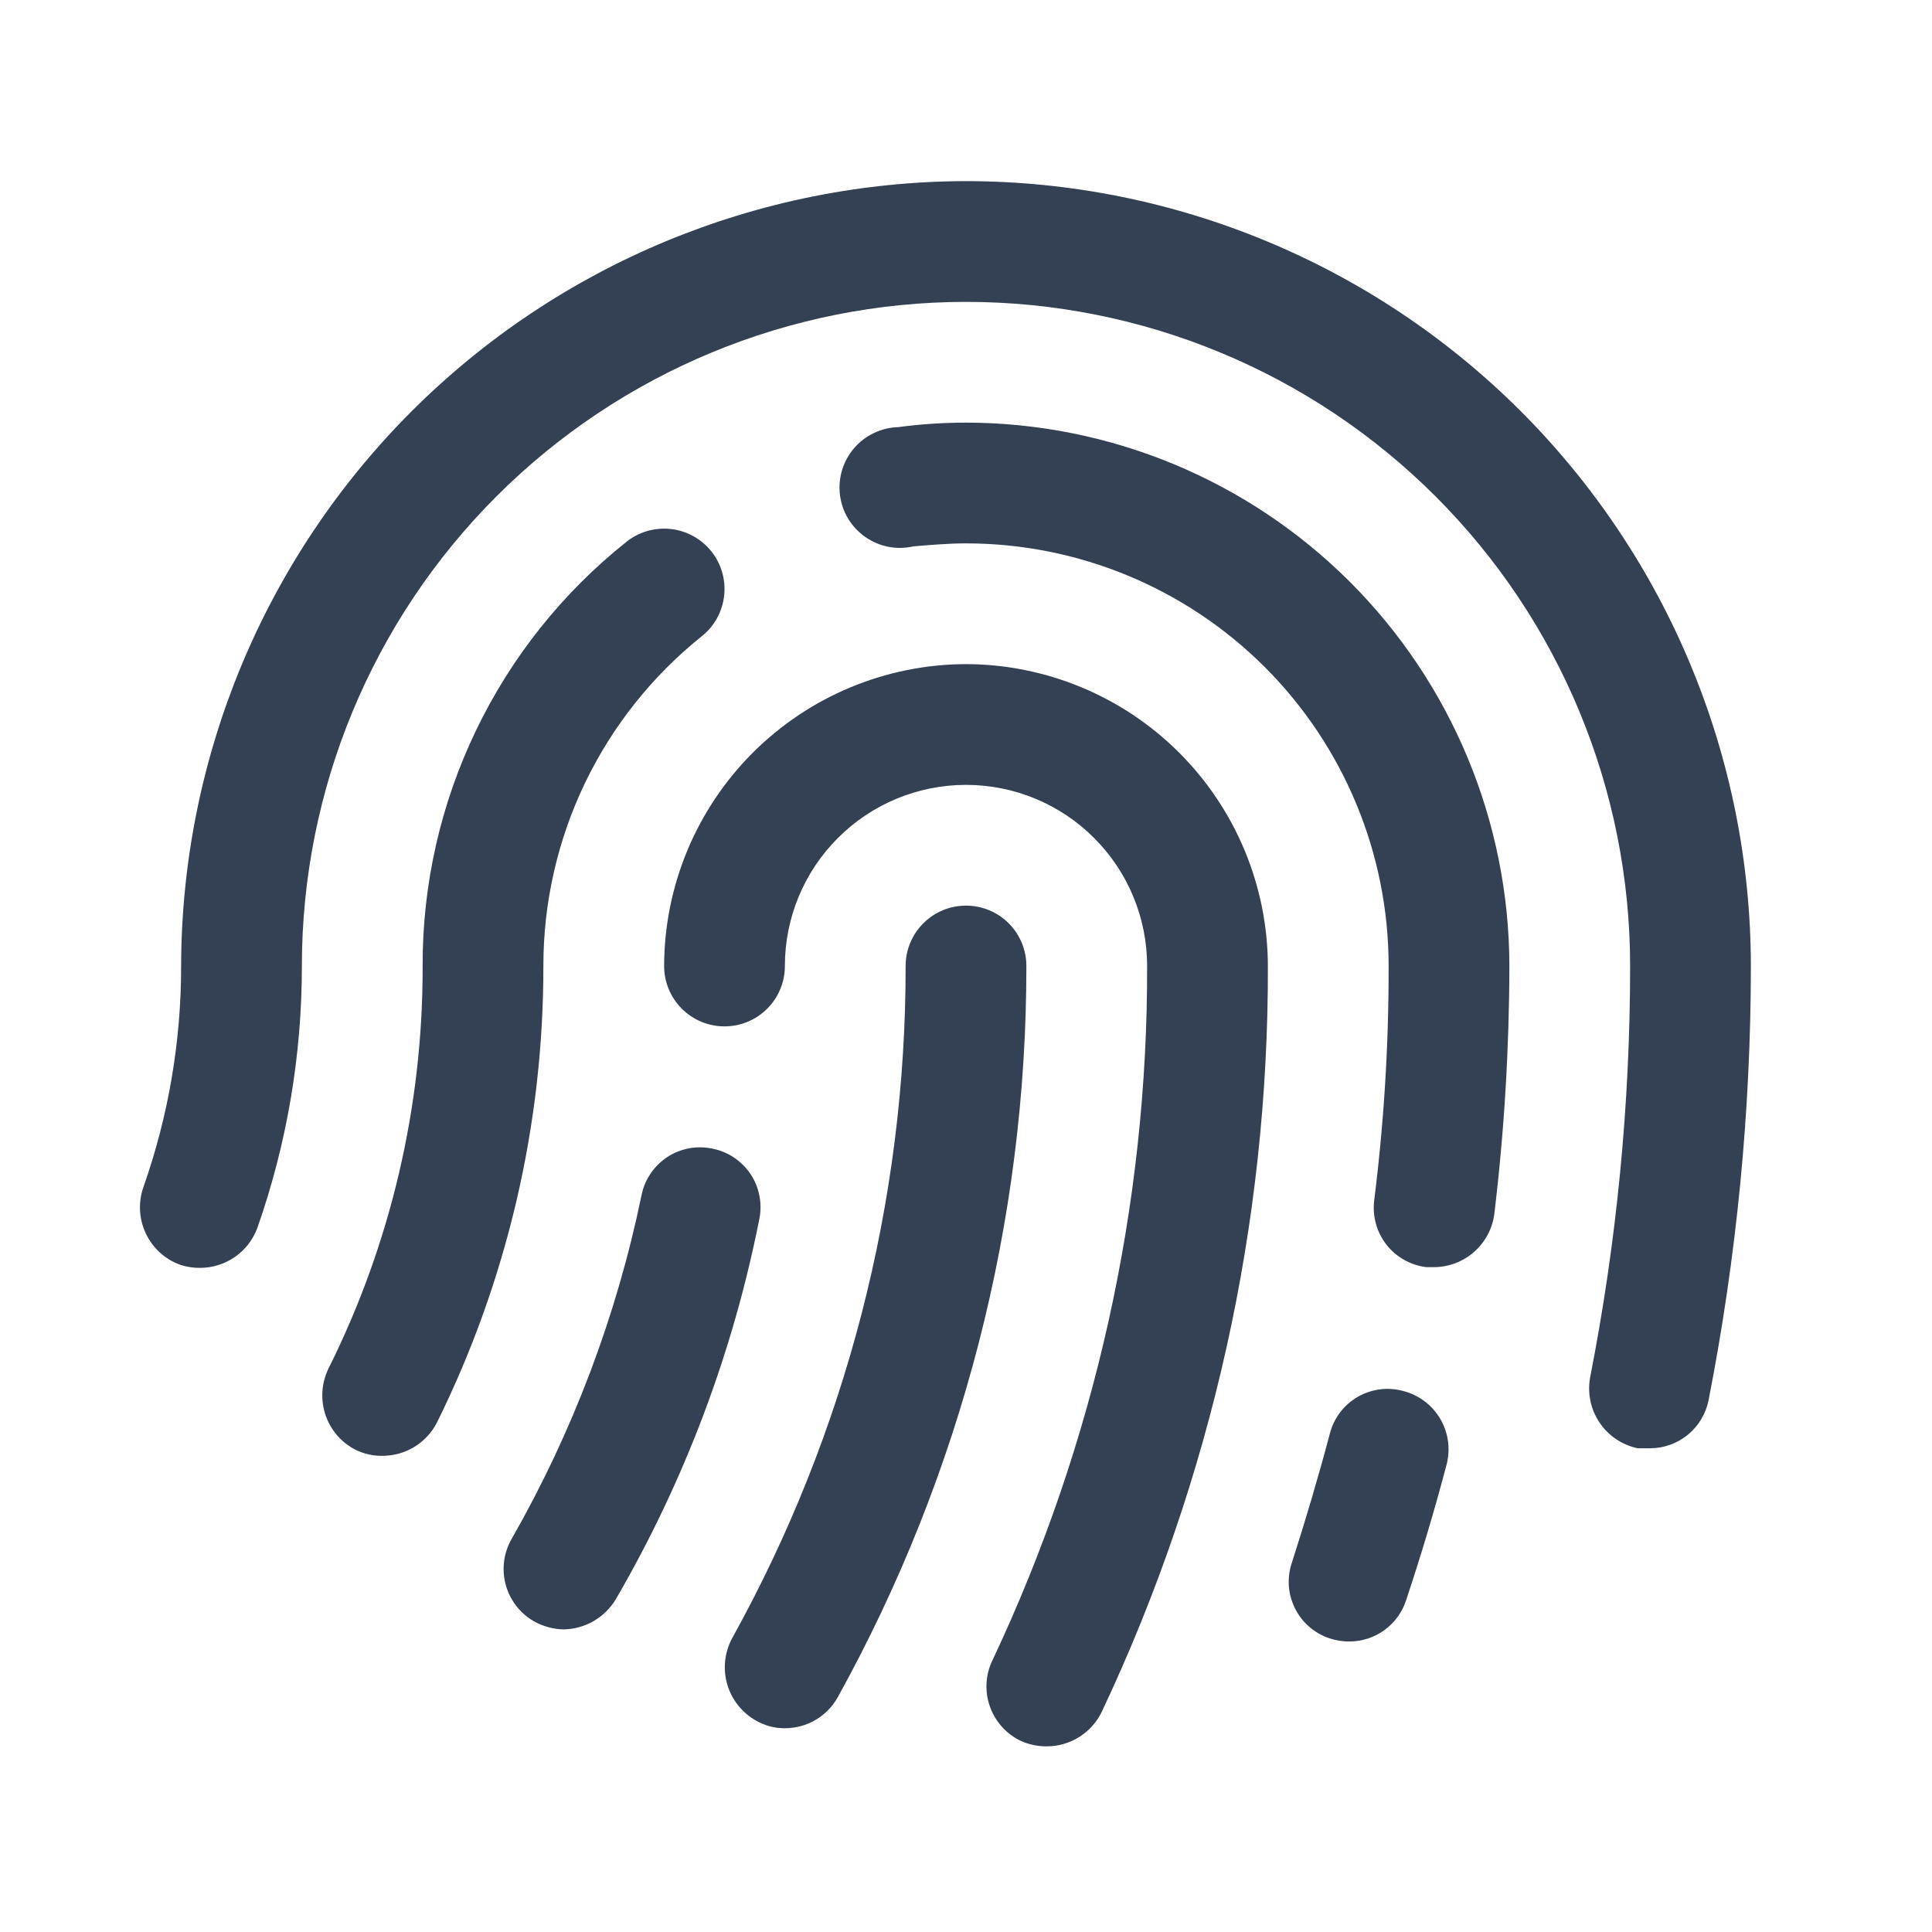 <svg width="32" height="32" viewBox="0 0 32 32" fill="none" xmlns="http://www.w3.org/2000/svg">
<path d="M16 3C12.554 3.007 9.252 4.378 6.815 6.815C4.378 9.251 3.007 12.554 3 16C3.001 17.247 2.79 18.486 2.375 19.663C2.287 19.915 2.302 20.191 2.416 20.432C2.531 20.674 2.736 20.86 2.988 20.95C3.093 20.984 3.202 21.001 3.313 21C3.52 21 3.722 20.936 3.892 20.818C4.062 20.7 4.191 20.532 4.263 20.337C4.752 18.944 5.001 17.477 5 16C5 13.083 6.159 10.285 8.222 8.222C10.285 6.159 13.083 5 16 5C18.918 5 21.715 6.159 23.778 8.222C25.841 10.285 27 13.083 27 16C27 18.287 26.778 20.568 26.338 22.812C26.29 23.072 26.345 23.341 26.492 23.56C26.639 23.78 26.866 23.933 27.125 23.988H27.325C27.555 23.989 27.779 23.91 27.957 23.763C28.135 23.617 28.256 23.414 28.3 23.188C28.764 20.82 28.999 18.413 29 16C28.997 12.553 27.626 9.249 25.189 6.811C22.752 4.374 19.447 3.003 16 3Z" fill="#344054"/>
<path d="M11.625 10.537C11.832 10.372 11.965 10.13 11.994 9.867C12.024 9.603 11.947 9.338 11.781 9.131C11.615 8.924 11.374 8.791 11.11 8.762C10.847 8.733 10.582 8.809 10.375 8.975C9.319 9.816 8.467 10.884 7.883 12.101C7.298 13.317 6.996 14.65 7 16C7.007 18.316 6.472 20.602 5.437 22.675C5.324 22.913 5.307 23.185 5.391 23.435C5.475 23.685 5.653 23.892 5.887 24.012C6.027 24.081 6.182 24.116 6.337 24.113C6.523 24.112 6.706 24.061 6.865 23.964C7.023 23.867 7.152 23.728 7.237 23.562C8.4 21.211 9.003 18.623 9 16C8.999 14.951 9.235 13.915 9.689 12.969C10.144 12.024 10.805 11.193 11.625 10.537Z" fill="#344054"/>
<path d="M16 15C15.735 15 15.48 15.105 15.293 15.293C15.105 15.48 15 15.735 15 16C15.004 19.897 14.015 23.73 12.125 27.137C12 27.372 11.971 27.646 12.046 27.901C12.121 28.155 12.293 28.371 12.525 28.5C12.669 28.583 12.833 28.626 13 28.625C13.178 28.625 13.354 28.578 13.507 28.488C13.661 28.398 13.788 28.268 13.875 28.113C15.927 24.405 17.003 20.237 17 16C17 15.735 16.895 15.48 16.707 15.293C16.52 15.105 16.265 15 16 15Z" fill="#344054"/>
<path d="M16 11C14.675 11.003 13.405 11.531 12.468 12.468C11.531 13.405 11.003 14.675 11 16C11 16.265 11.105 16.52 11.293 16.707C11.48 16.895 11.735 17 12 17C12.265 17 12.52 16.895 12.707 16.707C12.895 16.52 13 16.265 13 16C13 15.204 13.316 14.441 13.879 13.879C14.441 13.316 15.204 13 16 13C16.796 13 17.559 13.316 18.121 13.879C18.684 14.441 19 15.204 19 16C19.01 19.976 18.134 23.904 16.438 27.5C16.38 27.619 16.347 27.748 16.34 27.88C16.333 28.012 16.352 28.143 16.397 28.268C16.441 28.392 16.509 28.506 16.598 28.604C16.686 28.702 16.793 28.781 16.913 28.837C17.046 28.896 17.191 28.926 17.337 28.925C17.528 28.925 17.715 28.871 17.877 28.769C18.038 28.667 18.168 28.522 18.25 28.35C20.072 24.489 21.012 20.27 21 16C20.997 14.675 20.469 13.405 19.532 12.468C18.595 11.531 17.325 11.003 16 11Z" fill="#344054"/>
<path d="M11.8 19.025C11.672 18.998 11.54 18.996 11.411 19.02C11.282 19.045 11.159 19.094 11.05 19.166C10.941 19.238 10.847 19.332 10.774 19.441C10.701 19.549 10.65 19.671 10.625 19.8C10.212 21.797 9.487 23.717 8.475 25.488C8.343 25.716 8.307 25.988 8.375 26.244C8.443 26.499 8.609 26.717 8.837 26.85C8.99 26.937 9.162 26.985 9.337 26.988C9.512 26.984 9.683 26.937 9.834 26.849C9.984 26.762 10.111 26.637 10.2 26.488C11.334 24.537 12.136 22.413 12.575 20.2C12.602 20.072 12.604 19.94 12.579 19.811C12.555 19.682 12.506 19.559 12.434 19.45C12.361 19.341 12.268 19.247 12.159 19.174C12.051 19.101 11.928 19.05 11.8 19.025Z" fill="#344054"/>
<path d="M16 7C15.624 7 15.248 7.025 14.875 7.075C14.736 7.079 14.599 7.112 14.473 7.173C14.347 7.233 14.236 7.319 14.145 7.425C14.054 7.531 13.987 7.654 13.947 7.788C13.907 7.921 13.895 8.062 13.913 8.2C13.93 8.338 13.976 8.472 14.048 8.591C14.12 8.71 14.217 8.813 14.331 8.893C14.445 8.973 14.575 9.029 14.711 9.056C14.848 9.083 14.989 9.081 15.125 9.05C15.412 9.025 15.713 9 16 9C17.857 9 19.637 9.738 20.95 11.05C22.262 12.363 23 14.143 23 16C23.003 17.295 22.923 18.59 22.762 19.875C22.745 20.005 22.754 20.137 22.788 20.263C22.822 20.39 22.881 20.508 22.961 20.612C23.041 20.715 23.141 20.802 23.255 20.866C23.369 20.931 23.495 20.972 23.625 20.988H23.75C23.994 20.987 24.23 20.898 24.414 20.737C24.597 20.576 24.717 20.354 24.75 20.113C24.915 18.744 24.998 17.366 25 15.988C24.993 13.604 24.043 11.32 22.356 9.635C20.669 7.951 18.384 7.003 16 7Z" fill="#344054"/>
<path d="M23.237 23.038C23.111 23.004 22.979 22.995 22.849 23.013C22.72 23.031 22.595 23.074 22.482 23.14C22.369 23.206 22.271 23.294 22.192 23.399C22.114 23.504 22.057 23.623 22.025 23.75C21.837 24.462 21.625 25.175 21.4 25.875C21.357 25.999 21.339 26.13 21.347 26.261C21.355 26.392 21.39 26.52 21.448 26.637C21.506 26.755 21.587 26.86 21.686 26.945C21.785 27.031 21.9 27.097 22.025 27.137C22.13 27.172 22.24 27.189 22.35 27.188C22.557 27.188 22.759 27.123 22.928 27.001C23.096 26.88 23.222 26.709 23.287 26.512C23.537 25.762 23.762 25.012 23.962 24.25C24.027 23.993 23.987 23.721 23.851 23.494C23.715 23.267 23.494 23.102 23.237 23.038Z" fill="#344054"/>
</svg>
